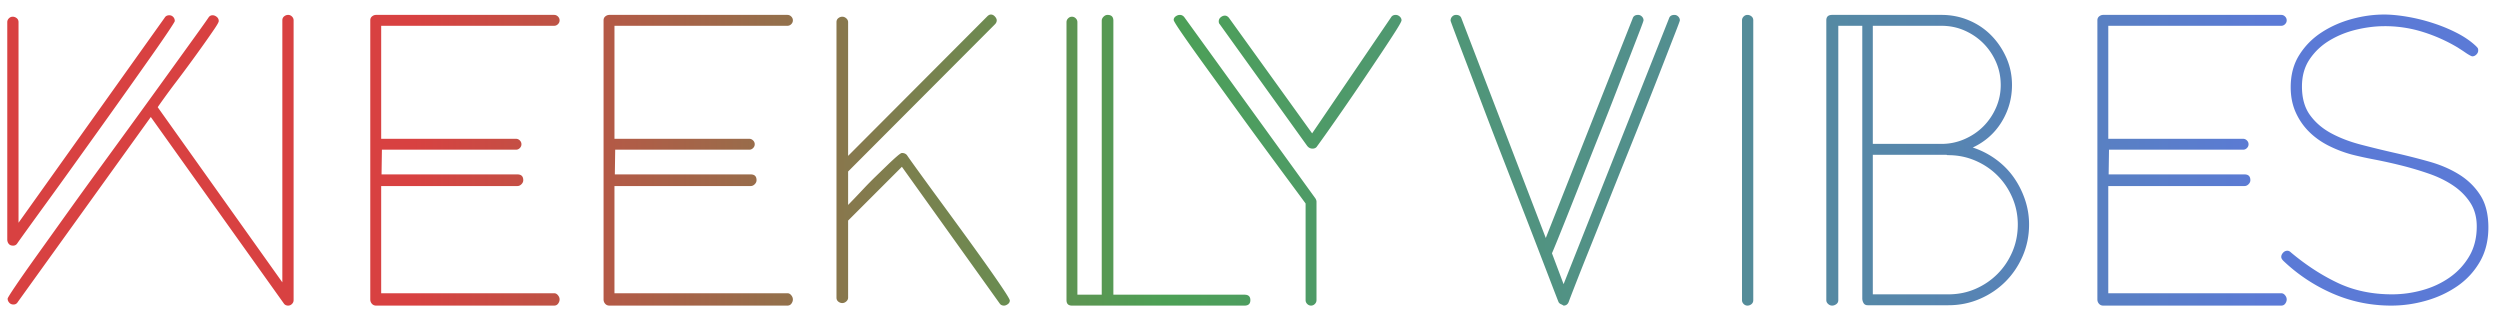 <svg width="1280" height="164" viewBox="0 0 1280 164" xmlns="http://www.w3.org/2000/svg"><title>base vectoersz large</title><defs><linearGradient x1="90.531%" y1="50%" x2="16.879%" y2="50%" id="a"><stop stop-color="#5B7AD6" offset="0%"/><stop stop-color="#4CA055" offset="59.56%"/><stop stop-color="#D84141" offset="100%"/></linearGradient></defs><path d="M150.326 153.674c0 .745-.28 1.396-.838 1.954-.558.558-1.209.837-1.953.837-.992 0-1.737-.372-2.233-1.116L77.21 59.907 9.116 154.605c-.496.868-1.24 1.302-2.232 1.302-.869 0-1.582-.31-2.14-.93-.558-.62-.837-1.303-.837-2.047 0-.372 1.364-2.573 4.093-6.604 2.729-4.031 6.357-9.21 10.884-15.535l15.442-21.582a3210.047 3210.047 0 0 1 17.953-24.837c6.202-8.496 12.341-16.93 18.419-25.302 6.077-8.372 11.597-16 16.558-22.884S96.466 23.411 100 18.512c3.535-4.9 5.798-8.093 6.79-9.582.497-.744 1.179-1.116 2.047-1.116.744 0 1.458.279 2.14.837.682.558 1.023 1.271 1.023 2.14 0 .496-.713 1.798-2.14 3.907a441.905 441.905 0 0 1-5.302 7.628A764.73 764.73 0 0 1 97.581 32a688.45 688.45 0 0 1-7.348 9.86 384.09 384.09 0 0 0-6.14 8.28c-1.736 2.418-2.853 4-3.349 4.744l63.814 89.674V10.418c0-.868.31-1.55.93-2.046.62-.496 1.303-.744 2.047-.744.744 0 1.395.279 1.953.837.559.558.838 1.21.838 1.954v143.255zM89.488 10.791c0 .248-1.054 1.953-3.162 5.116-2.109 3.163-4.93 7.256-8.466 12.279a6308.515 6308.515 0 0 1-12.093 17.116 5324.253 5324.253 0 0 1-14.046 19.721 26883.58 26883.58 0 0 1-14.326 20 3310.342 3310.342 0 0 1-13.023 18.047 4491.285 4491.285 0 0 0-10.046 13.86c-2.73 3.783-4.528 6.295-5.396 7.535-.496.868-1.24 1.302-2.232 1.302-.993 0-1.737-.31-2.233-.93-.496-.62-.744-1.364-.744-2.232V11.349c0-.744.279-1.396.837-1.954.558-.558 1.21-.837 1.954-.837s1.426.248 2.046.744c.62.496.93 1.179.93 2.047v102.698L84.28 9.117c.496-.869 1.302-1.303 2.419-1.303.744 0 1.395.279 1.953.837.558.558.837 1.271.837 2.14zm197.024 142.511c0 .745-.248 1.458-.745 2.14-.496.682-1.178 1.023-2.046 1.023h-91.163c-.868 0-1.581-.31-2.14-.93-.558-.62-.837-1.364-.837-2.233V10.42c0-.869.31-1.55.93-2.047.62-.496 1.303-.744 2.047-.744h91.163c.744 0 1.395.279 1.953.837.559.558.838 1.21.838 1.954s-.28 1.395-.838 1.953c-.558.558-1.209.837-1.953.837h-88.558v57.86h69.023c.744 0 1.395.28 1.954.838.558.558.837 1.21.837 1.953 0 .745-.28 1.396-.837 1.954-.559.558-1.21.837-1.954.837h-68.651l-.186 12.651h69.581c1.985 0 2.977.993 2.977 2.977 0 .744-.31 1.426-.93 2.047-.62.62-1.303.93-2.047.93h-69.767v54.884h88.558c.744 0 1.395.34 1.953 1.023.559.682.838 1.395.838 2.14zm119.441 0c0 .745-.248 1.458-.744 2.14-.496.682-1.178 1.023-2.046 1.023H312c-.868 0-1.581-.31-2.14-.93-.558-.62-.837-1.364-.837-2.233V10.42c0-.869.31-1.55.93-2.047.62-.496 1.303-.744 2.047-.744h91.163c.744 0 1.395.279 1.953.837.558.558.837 1.21.837 1.954s-.279 1.395-.837 1.953c-.558.558-1.209.837-1.953.837h-88.558v57.86h69.023c.744 0 1.395.28 1.953.838.559.558.838 1.21.838 1.953 0 .745-.28 1.396-.838 1.954-.558.558-1.209.837-1.953.837h-68.651l-.186 12.651h69.581c1.985 0 2.977.993 2.977 2.977 0 .744-.31 1.426-.93 2.047-.62.62-1.303.93-2.047.93h-69.767v54.884h88.558c.744 0 1.395.34 1.953 1.023.558.682.837 1.395.837 2.14zm111.07.558c0 .745-.34 1.365-1.023 1.86-.682.497-1.333.745-1.953.745-.993 0-1.737-.372-2.233-1.116l-50.047-69.954-27.534 27.535v39.442c0 .744-.31 1.395-.93 1.954-.62.558-1.303.837-2.047.837-.744 0-1.427-.248-2.047-.744-.62-.497-.93-1.179-.93-2.047V11.35c0-.868.31-1.55.93-2.047.62-.496 1.303-.744 2.047-.744.744 0 1.426.28 2.046.837.62.558.93 1.21.93 1.954v68.465l71.256-71.442c.62-.62 1.24-.93 1.86-.93.745 0 1.427.34 2.047 1.023.62.682.93 1.333.93 1.954 0 .744-.31 1.426-.93 2.046l-75.162 75.349v17.116c.496-.496 1.488-1.52 2.976-3.07a623.233 623.233 0 0 0 5.024-5.302 184.751 184.751 0 0 1 6.046-6.14c2.17-2.108 4.186-4.061 6.047-5.86 1.86-1.798 3.472-3.287 4.837-4.465 1.364-1.178 2.232-1.767 2.604-1.767 1.117 0 1.985.372 2.605 1.116.744 1.116 2.574 3.69 5.488 7.72 2.915 4.032 6.326 8.714 10.233 14.047a9506.094 9506.094 0 0 1 12.372 16.93 1708.393 1708.393 0 0 1 12 16.652c3.659 5.147 6.667 9.488 9.023 13.023 2.357 3.535 3.535 5.55 3.535 6.046zm123.163-.186c0 1.86-.992 2.791-2.977 2.791h-88.372c-1.86 0-2.79-.93-2.79-2.79V11.348c0-.744.279-1.396.837-1.954.558-.558 1.209-.837 1.953-.837s1.396.28 1.954.837c.558.558.837 1.21.837 1.954v139.535h12.465V10.604c0-.744.31-1.426.93-2.046.62-.62 1.303-.93 2.047-.93 1.984 0 2.977.992 2.977 2.977v140.279h67.162c1.985 0 2.977.93 2.977 2.79zM717.581 10.42c0 .496-.96 2.263-2.883 5.302-1.923 3.039-4.372 6.79-7.35 11.256a3146.69 3146.69 0 0 1-9.674 14.418 1404.644 1404.644 0 0 1-10.046 14.698 1421.59 1421.59 0 0 1-8.465 12.093c-2.419 3.41-4 5.612-4.744 6.605-.497.868-1.303 1.302-2.419 1.302s-2.047-.496-2.79-1.488l-44.652-62.14c-.372-.372-.558-.868-.558-1.488 0-.868.341-1.582 1.023-2.14.682-.558 1.396-.837 2.14-.837.744 0 1.426.372 2.046 1.116l42.605 59.163L712.186 8.93c.496-.868 1.302-1.302 2.419-1.302.744 0 1.426.279 2.046.837.62.558.93 1.21.93 1.954zm-43.534 143.255c0 .745-.28 1.396-.838 1.954-.558.558-1.209.837-1.953.837s-1.396-.279-1.954-.837c-.558-.558-.837-1.21-.837-1.954v-49.488c-.992-1.364-3.349-4.558-7.07-9.581a7933.558 7933.558 0 0 1-13.116-17.768 3223.175 3223.175 0 0 1-15.814-21.674l-15.349-21.21c-4.713-6.511-8.589-11.968-11.628-16.372-3.038-4.403-4.558-6.852-4.558-7.348 0-.745.341-1.365 1.023-1.86.683-.497 1.396-.745 2.14-.745.868 0 1.612.372 2.233 1.116l67.162 92.837c.372.62.559 1.179.559 1.675v50.418zM860.093 10.42c0 .248-.775 2.356-2.326 6.325-1.55 3.97-3.565 9.147-6.046 15.535a3175.1 3175.1 0 0 1-8.558 21.768 5294.007 5294.007 0 0 1-10.047 25.116 5492.924 5492.924 0 0 0-10.232 25.581 6135.955 6135.955 0 0 1-9.21 23.07 1845.757 1845.757 0 0 0-6.976 17.581c-1.86 4.776-3.04 7.845-3.535 9.21-.496 1.24-1.365 1.86-2.605 1.86a9.48 9.48 0 0 0-1.395-.744c-.558-.248-.961-.62-1.21-1.116-.496-1.24-1.674-4.28-3.534-9.117-1.86-4.837-4.124-10.728-6.791-17.674a4958.108 4958.108 0 0 0-8.93-23.07 25979.48 25979.48 0 0 1-9.954-25.581 3194.772 3194.772 0 0 1-9.674-25.21c-3.101-8.186-5.86-15.441-8.28-21.767a2675.94 2675.94 0 0 1-5.86-15.442c-1.488-3.969-2.232-6.015-2.232-6.14 0-.868.279-1.58.837-2.139.558-.558 1.21-.837 1.953-.837 1.489 0 2.419.62 2.791 1.86l43.163 112.372L835.907 9.488c.372-1.24 1.302-1.86 2.79-1.86.745 0 1.396.279 1.954.837.558.558.837 1.21.837 1.954 0 .248-.62 1.984-1.86 5.209-1.24 3.225-2.884 7.473-4.93 12.744a7721.035 7721.035 0 0 0-6.977 18.047 1761.436 1761.436 0 0 1-8.186 20.837 3680.47 3680.47 0 0 0-8.372 21.116 4779.432 4779.432 0 0 1-7.535 19.07 2232.828 2232.828 0 0 1-5.86 14.605c-1.613 3.969-2.667 6.511-3.163 7.627l5.953 15.814 53.954-136c.372-1.24 1.302-1.86 2.79-1.86.745 0 1.396.279 1.954.837.558.558.837 1.21.837 1.954zm37.581 143.255c0 .869-.31 1.55-.93 2.047-.62.496-1.302.744-2.046.744-.745 0-1.396-.279-1.954-.837-.558-.558-.837-1.21-.837-1.954V10.42c0-.745.279-1.396.837-1.954.558-.558 1.21-.837 1.954-.837s1.426.248 2.046.744c.62.496.93 1.178.93 2.047v143.255zm141.21-38.697c0 5.705-1.086 11.07-3.256 16.093s-5.116 9.395-8.837 13.116-8.093 6.667-13.117 8.837c-5.023 2.17-10.387 3.256-16.093 3.256H956.28c-.992 0-1.705-.372-2.14-1.116a4.717 4.717 0 0 1-.65-2.419V13.21h-12.28v140.465c0 .869-.34 1.55-1.023 2.047-.682.496-1.395.744-2.14.744-.744 0-1.426-.279-2.046-.837-.62-.558-.93-1.21-.93-1.954V10.42c0-1.86.992-2.791 2.977-2.791h56c4.96 0 9.643.93 14.046 2.79 4.403 1.861 8.217 4.435 11.442 7.722 3.225 3.286 5.798 7.1 7.72 11.441 1.923 4.342 2.885 8.993 2.885 13.954 0 6.822-1.768 13.116-5.303 18.884-3.535 5.767-8.465 10.14-14.79 13.116a41.804 41.804 0 0 1 11.72 5.953c3.597 2.605 6.636 5.644 9.117 9.117 2.48 3.473 4.434 7.286 5.86 11.442a39.547 39.547 0 0 1 2.14 12.93zm-14.512-71.442c0-4.217-.806-8.155-2.419-11.814-1.612-3.659-3.782-6.853-6.511-9.581-2.729-2.73-5.923-4.9-9.582-6.512-3.658-1.613-7.596-2.419-11.813-2.419h-35.163v60.465h35.163c4.093 0 8-.806 11.72-2.418 3.721-1.613 6.946-3.783 9.675-6.512 2.729-2.729 4.9-5.922 6.511-9.581 1.613-3.66 2.42-7.535 2.42-11.628zm8.744 71.442c0-4.837-.93-9.427-2.79-13.768-1.86-4.34-4.404-8.124-7.628-11.349-3.225-3.224-7.008-5.767-11.35-7.627-4.34-1.86-8.93-2.791-13.767-2.791-.496 0-.806-.062-.93-.186h-37.767v71.442h38.697c4.962 0 9.582-.93 13.86-2.791 4.28-1.86 8.032-4.403 11.257-7.628 3.224-3.225 5.767-7.008 7.628-11.349 1.86-4.34 2.79-8.992 2.79-13.953zm137.675 38.325c0 .745-.248 1.458-.744 2.14-.497.682-1.179 1.023-2.047 1.023h-91.163c-.868 0-1.581-.31-2.14-.93-.557-.62-.837-1.364-.837-2.233V10.42c0-.869.31-1.55.93-2.047.62-.496 1.303-.744 2.047-.744H1168c.744 0 1.395.279 1.953.837.559.558.838 1.21.838 1.954s-.28 1.395-.838 1.953c-.558.558-1.209.837-1.953.837h-88.558v57.86h69.023c.744 0 1.395.28 1.954.838.558.558.837 1.21.837 1.953 0 .745-.28 1.396-.837 1.954-.559.558-1.21.837-1.954.837h-68.651l-.186 12.651h69.581c1.985 0 2.977.993 2.977 2.977 0 .744-.31 1.426-.93 2.047-.62.62-1.303.93-2.047.93h-69.767v54.884H1168c.744 0 1.395.34 1.953 1.023.559.682.838 1.395.838 2.14zm103.256-36.837c0 6.698-1.458 12.558-4.373 17.582-2.914 5.023-6.76 9.178-11.534 12.465-4.776 3.286-10.109 5.767-16 7.441-5.892 1.675-11.814 2.512-17.768 2.512-10.543 0-20.527-2.046-29.953-6.14a86.443 86.443 0 0 1-25.303-16.744c-.744-.744-1.116-1.426-1.116-2.046 0-.744.31-1.457.93-2.14.62-.682 1.365-1.023 2.233-1.023.62 0 1.24.31 1.86.93 7.69 6.45 15.66 11.628 23.907 15.535 8.248 3.907 17.52 5.86 27.814 5.86 5.21 0 10.388-.712 15.535-2.139 5.147-1.426 9.799-3.597 13.954-6.511 4.155-2.915 7.503-6.543 10.046-10.884 2.543-4.341 3.814-9.427 3.814-15.256 0-4.713-1.116-8.775-3.349-12.186-2.232-3.41-5.147-6.326-8.744-8.744-3.597-2.419-7.72-4.434-12.372-6.047a165.177 165.177 0 0 0-14.047-4.186 255.914 255.914 0 0 0-13.86-3.07c-4.527-.868-8.465-1.736-11.814-2.604a62.04 62.04 0 0 1-11.814-4.558c-3.783-1.923-7.1-4.31-9.953-7.163-2.853-2.853-5.117-6.17-6.791-9.954-1.675-3.783-2.512-8.03-2.512-12.744 0-6.325 1.458-11.814 4.372-16.465 2.915-4.651 6.698-8.496 11.35-11.535 4.65-3.039 9.798-5.333 15.441-6.884 5.643-1.55 11.194-2.325 16.651-2.325 3.473 0 7.411.372 11.814 1.116a93.263 93.263 0 0 1 13.21 3.256c4.403 1.426 8.527 3.132 12.372 5.116 3.844 1.985 7.07 4.217 9.674 6.698.372.372.651.682.837.93.186.248.28.682.28 1.302 0 .745-.31 1.427-.931 2.047-.62.62-1.302.93-2.047.93-.248 0-.713-.186-1.395-.558a25.036 25.036 0 0 1-2.232-1.395 69.617 69.617 0 0 0-2.233-1.489 94.578 94.578 0 0 1-1.581-1.023 82.688 82.688 0 0 0-17.86-8 64.879 64.879 0 0 0-19.536-2.977c-4.713 0-9.55.59-14.511 1.768-4.962 1.178-9.52 3.008-13.675 5.488-4.155 2.48-7.566 5.675-10.232 9.582-2.667 3.907-4 8.589-4 14.046 0 5.954 1.364 10.822 4.093 14.605 2.728 3.783 6.325 6.883 10.79 9.302 4.466 2.419 9.55 4.372 15.256 5.86a562.993 562.993 0 0 0 17.582 4.28 346.287 346.287 0 0 1 17.581 4.465c5.705 1.612 10.79 3.814 15.256 6.604 4.465 2.791 8.062 6.326 10.79 10.605 2.73 4.28 4.094 9.767 4.094 16.465z" fill="url(#a)" fill-rule="evenodd"/></svg>